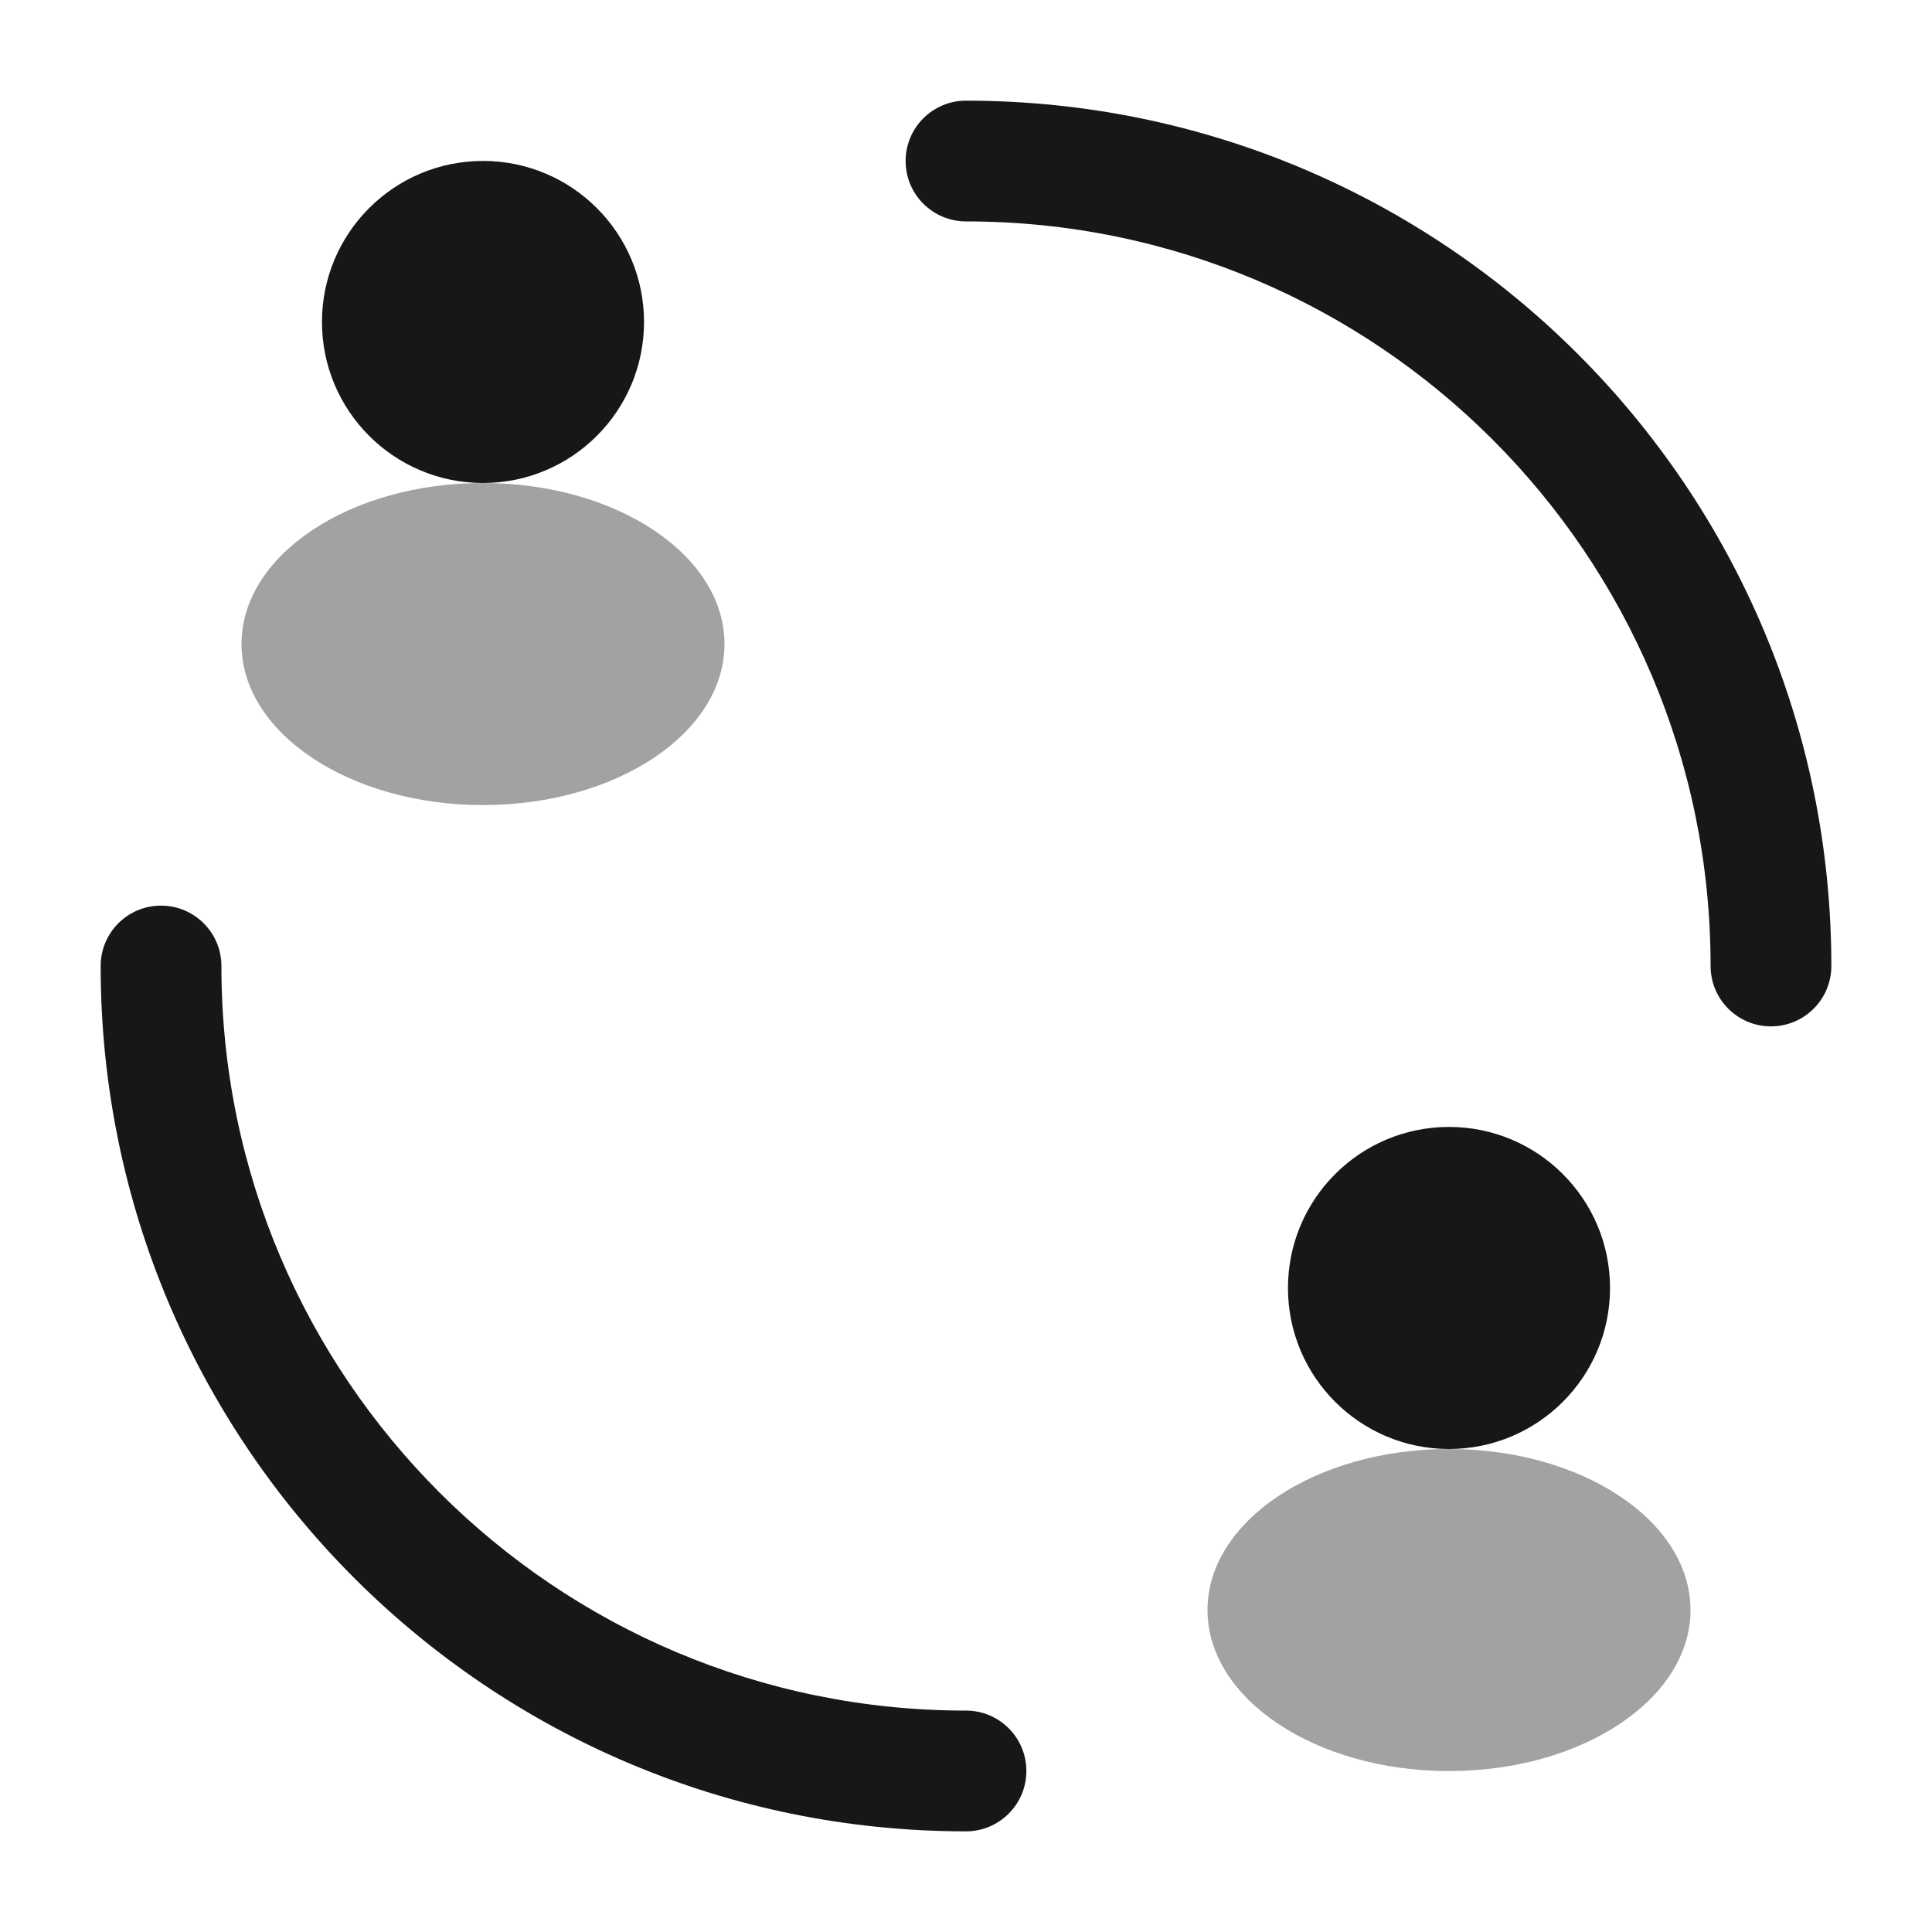 <svg width="20" height="20" viewBox="0 0 20 20" fill="none" xmlns="http://www.w3.org/2000/svg">
<ellipse cx="5" cy="3.333" rx="1.667" ry="1.667" fill="#171719"/>
<ellipse opacity="0.4" cx="5" cy="6.667" rx="2.5" ry="1.667" fill="#171719"/>
<circle cx="15" cy="13.333" r="1.667" fill="#171719"/>
<path fill-rule="evenodd" clip-rule="evenodd" d="M9.375 1.667C9.375 1.321 9.655 1.042 10 1.042C14.947 1.042 18.958 5.052 18.958 10C18.958 10.345 18.678 10.625 18.333 10.625C17.988 10.625 17.708 10.345 17.708 10C17.708 5.743 14.257 2.292 10 2.292C9.655 2.292 9.375 2.012 9.375 1.667ZM1.667 9.375C2.012 9.375 2.292 9.655 2.292 10C2.292 14.257 5.743 17.708 10 17.708C10.345 17.708 10.625 17.988 10.625 18.333C10.625 18.678 10.345 18.958 10 18.958C5.052 18.958 1.042 14.947 1.042 10C1.042 9.655 1.321 9.375 1.667 9.375Z" fill="#171719"/>
<ellipse opacity="0.4" cx="15" cy="16.667" rx="2.5" ry="1.667" fill="#171719"/>
</svg>
